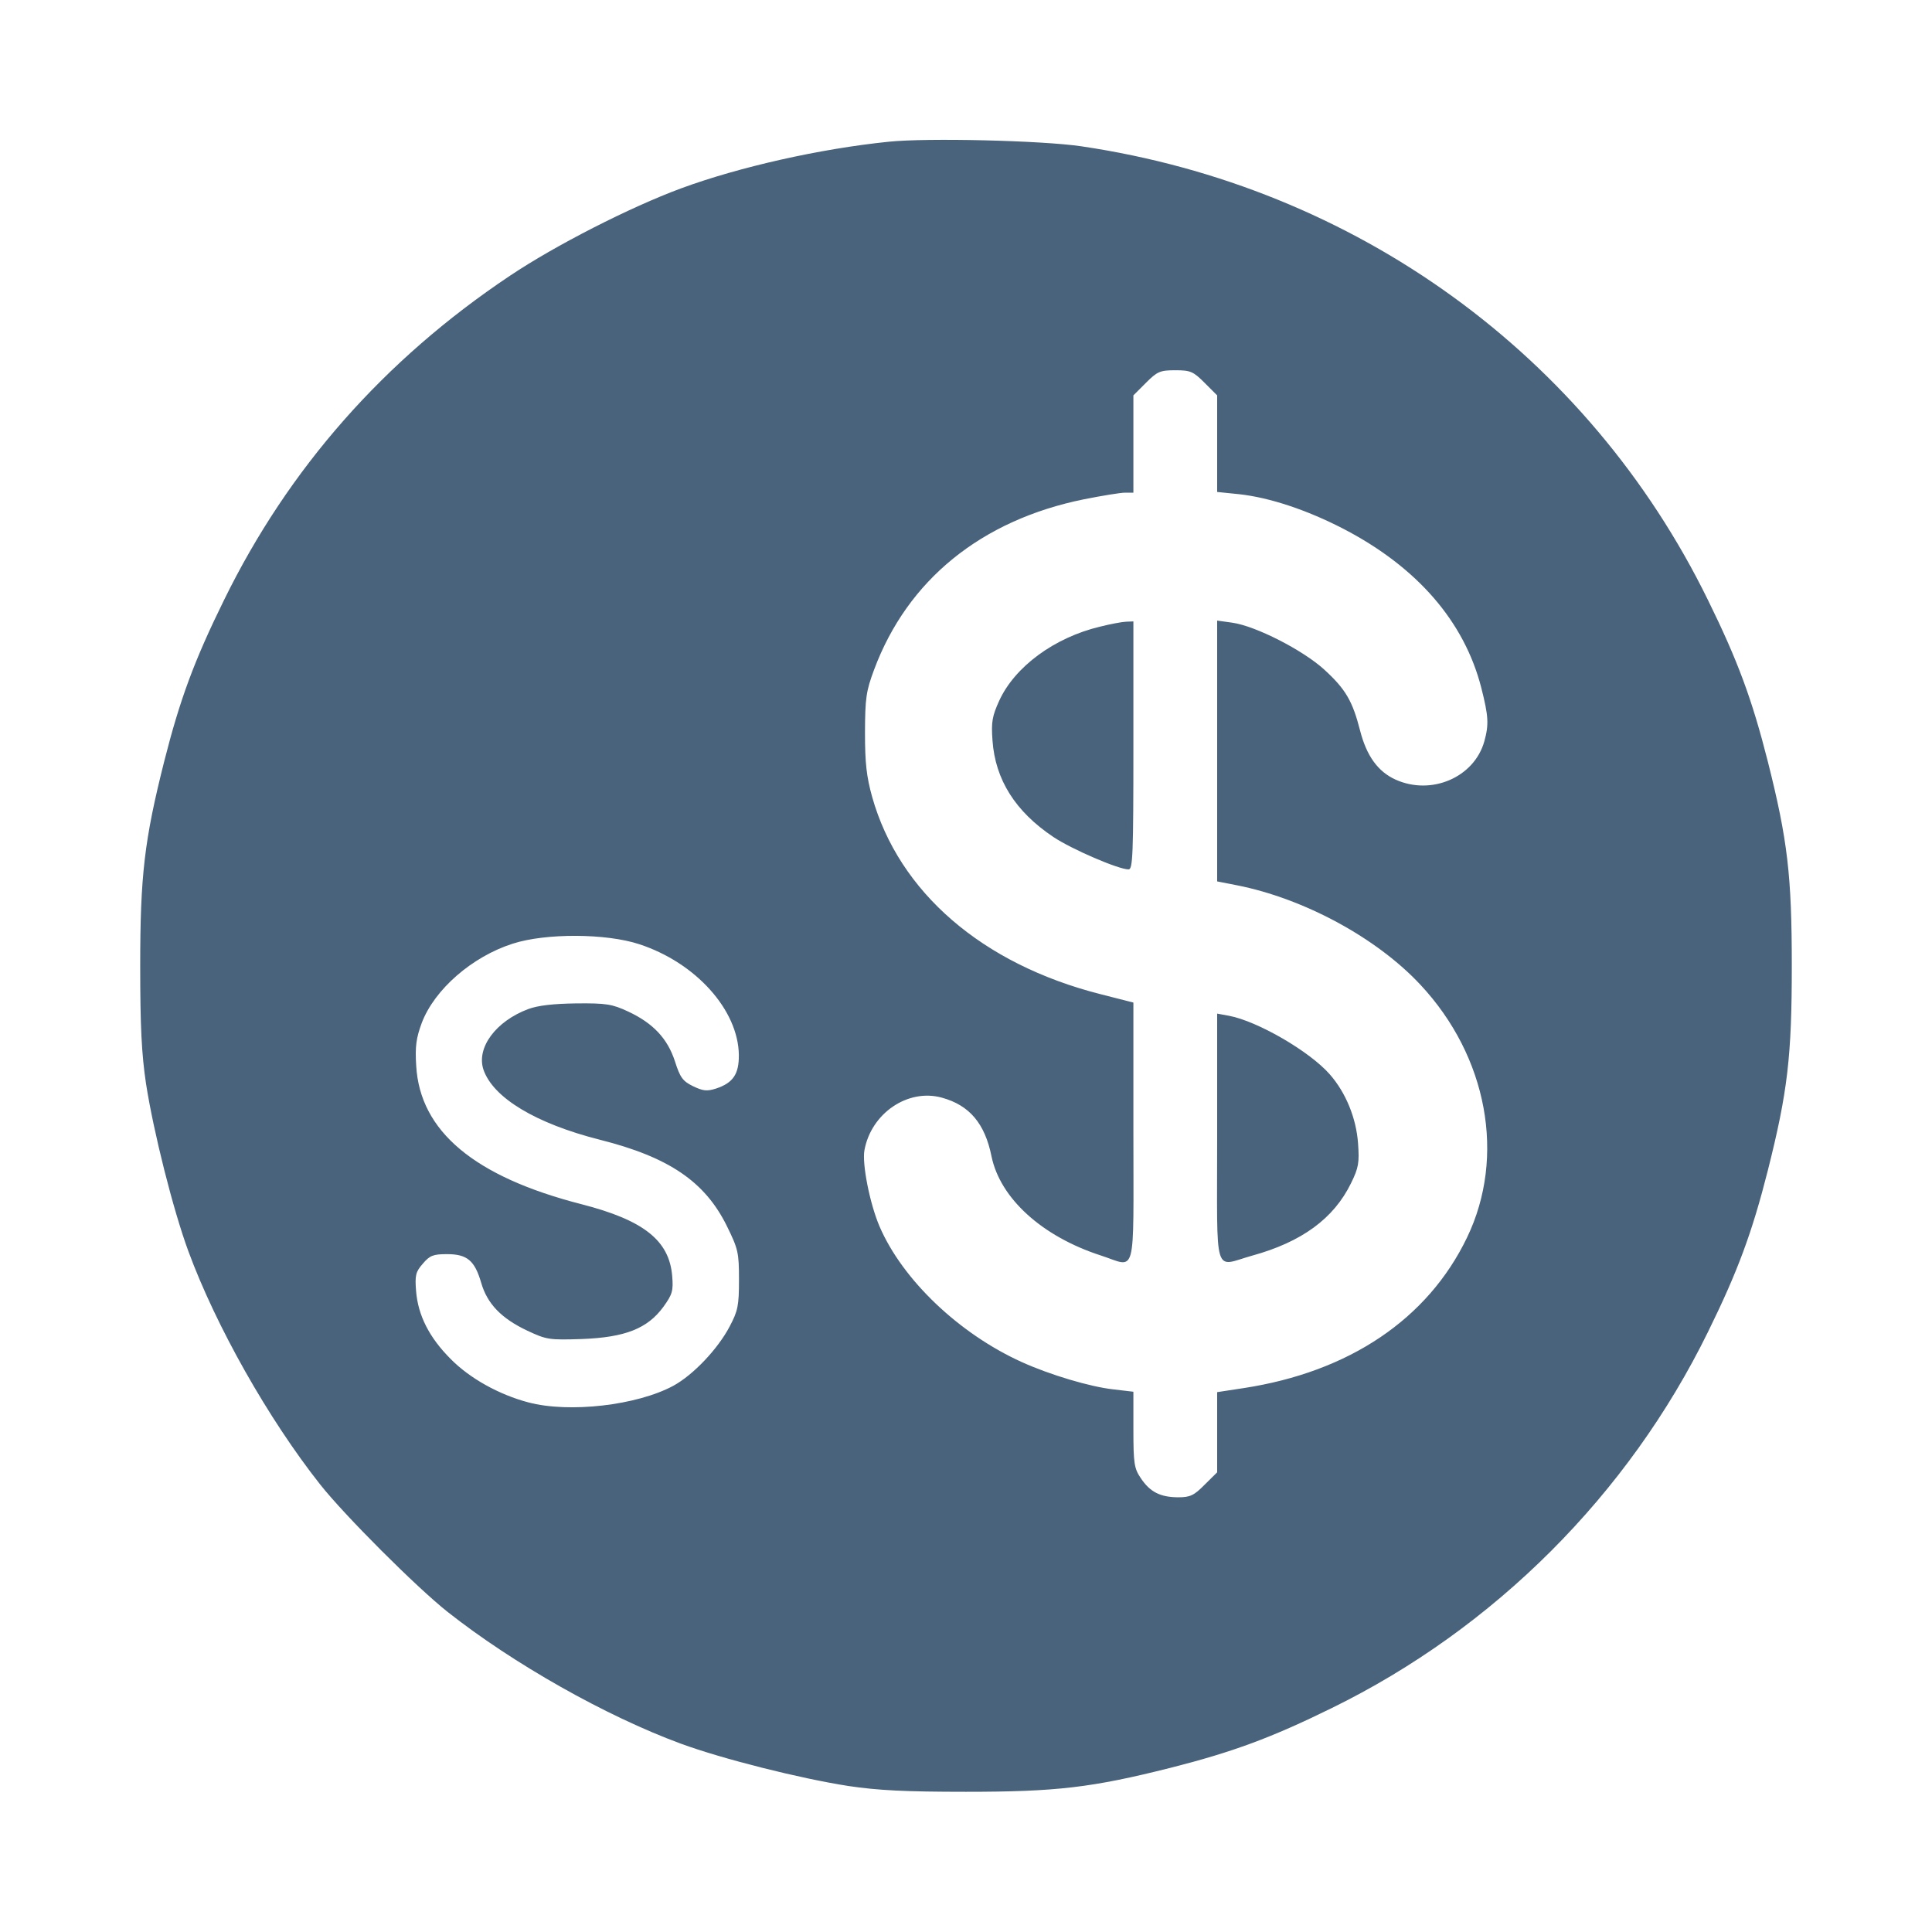 <svg xmlns="http://www.w3.org/2000/svg" fill="#49637C" viewBox="0 0 14 14"><path class="ic_m_fsingapore_dollar" d="M6.440 1.027 C 5.941 1.078,5.356 1.210,4.935 1.365 C 4.563 1.503,4.027 1.776,3.694 1.999 C 2.783 2.608,2.091 3.394,1.623 4.349 C 1.407 4.788,1.304 5.068,1.190 5.517 C 1.046 6.088,1.016 6.345,1.016 7.000 C 1.016 7.438,1.026 7.637,1.058 7.852 C 1.113 8.205,1.254 8.765,1.365 9.067 C 1.565 9.610,1.944 10.281,2.320 10.757 C 2.498 10.982,3.018 11.502,3.243 11.680 C 3.719 12.056,4.390 12.435,4.933 12.635 C 5.235 12.746,5.795 12.887,6.148 12.942 C 6.363 12.974,6.562 12.984,7.000 12.984 C 7.655 12.984,7.912 12.954,8.483 12.810 C 8.932 12.696,9.212 12.593,9.651 12.377 C 10.829 11.800,11.800 10.829,12.377 9.651 C 12.593 9.212,12.696 8.932,12.810 8.483 C 12.954 7.912,12.984 7.655,12.984 7.000 C 12.984 6.345,12.954 6.088,12.810 5.517 C 12.696 5.068,12.593 4.788,12.377 4.349 C 11.507 2.572,9.824 1.354,7.835 1.060 C 7.549 1.018,6.719 0.998,6.440 1.027 M8.729 2.774 L 8.820 2.865 8.820 3.215 L 8.820 3.565 8.978 3.581 C 9.199 3.605,9.470 3.695,9.735 3.832 C 10.270 4.110,10.611 4.504,10.734 4.984 C 10.786 5.189,10.790 5.249,10.756 5.372 C 10.683 5.633,10.372 5.767,10.112 5.649 C 9.985 5.591,9.903 5.478,9.856 5.295 C 9.801 5.080,9.751 4.994,9.597 4.853 C 9.442 4.711,9.097 4.535,8.928 4.512 L 8.820 4.497 8.820 5.442 L 8.820 6.387 8.963 6.415 C 9.449 6.511,9.976 6.796,10.293 7.136 C 10.779 7.656,10.913 8.381,10.631 8.967 C 10.347 9.558,9.777 9.942,9.010 10.059 L 8.820 10.088 8.820 10.378 L 8.820 10.669 8.729 10.759 C 8.652 10.837,8.624 10.850,8.537 10.850 C 8.408 10.849,8.334 10.812,8.267 10.712 C 8.219 10.641,8.213 10.606,8.213 10.359 L 8.213 10.085 8.068 10.068 C 7.898 10.049,7.610 9.963,7.404 9.870 C 6.949 9.664,6.539 9.273,6.373 8.886 C 6.303 8.722,6.246 8.434,6.264 8.335 C 6.313 8.067,6.579 7.886,6.825 7.954 C 7.025 8.009,7.137 8.141,7.185 8.380 C 7.248 8.684,7.551 8.960,7.978 9.098 C 8.239 9.183,8.213 9.282,8.213 8.206 L 8.213 7.265 7.974 7.204 C 7.117 6.986,6.515 6.466,6.320 5.775 C 6.279 5.627,6.268 5.530,6.268 5.308 C 6.269 5.060,6.276 5.008,6.334 4.853 C 6.576 4.203,7.110 3.769,7.855 3.618 C 7.986 3.592,8.120 3.570,8.153 3.570 L 8.213 3.570 8.213 3.217 L 8.213 2.865 8.304 2.774 C 8.386 2.692,8.406 2.683,8.517 2.683 C 8.627 2.683,8.647 2.692,8.729 2.774 M7.971 4.541 C 7.640 4.620,7.354 4.831,7.241 5.077 C 7.190 5.189,7.182 5.232,7.192 5.366 C 7.212 5.650,7.358 5.881,7.633 6.065 C 7.766 6.154,8.105 6.300,8.178 6.300 C 8.209 6.300,8.213 6.193,8.213 5.402 L 8.213 4.503 8.161 4.505 C 8.132 4.506,8.046 4.522,7.971 4.541 M4.632 6.842 C 5.042 6.976,5.350 7.319,5.354 7.645 C 5.355 7.784,5.312 7.847,5.189 7.888 C 5.123 7.909,5.095 7.906,5.022 7.871 C 4.948 7.835,4.928 7.808,4.891 7.691 C 4.837 7.525,4.732 7.414,4.552 7.330 C 4.436 7.276,4.394 7.269,4.177 7.271 C 4.011 7.273,3.898 7.286,3.828 7.312 C 3.593 7.400,3.451 7.592,3.503 7.750 C 3.572 7.954,3.881 8.141,4.347 8.259 C 4.847 8.385,5.108 8.562,5.267 8.884 C 5.349 9.051,5.355 9.076,5.355 9.274 C 5.355 9.461,5.347 9.499,5.288 9.611 C 5.202 9.775,5.024 9.963,4.879 10.042 C 4.616 10.184,4.124 10.241,3.828 10.162 C 3.616 10.106,3.404 9.988,3.266 9.848 C 3.111 9.693,3.029 9.532,3.015 9.355 C 3.006 9.242,3.012 9.216,3.064 9.157 C 3.114 9.098,3.139 9.088,3.239 9.088 C 3.385 9.088,3.440 9.134,3.487 9.296 C 3.531 9.448,3.633 9.554,3.822 9.643 C 3.961 9.708,3.980 9.711,4.218 9.703 C 4.531 9.691,4.692 9.627,4.807 9.470 C 4.872 9.380,4.880 9.354,4.871 9.247 C 4.850 8.989,4.665 8.842,4.213 8.726 C 3.437 8.527,3.043 8.197,3.016 7.723 C 3.007 7.583,3.016 7.522,3.056 7.413 C 3.148 7.170,3.421 6.932,3.716 6.838 C 3.955 6.761,4.392 6.763,4.632 6.842 M8.820 8.246 C 8.820 9.278,8.790 9.178,9.073 9.099 C 9.433 9.000,9.665 8.830,9.790 8.574 C 9.845 8.462,9.851 8.425,9.841 8.286 C 9.828 8.102,9.752 7.917,9.636 7.785 C 9.491 7.619,9.113 7.400,8.907 7.361 L 8.820 7.345 8.820 8.246 "  stroke="none" fill-rule="evenodd"></path></svg>